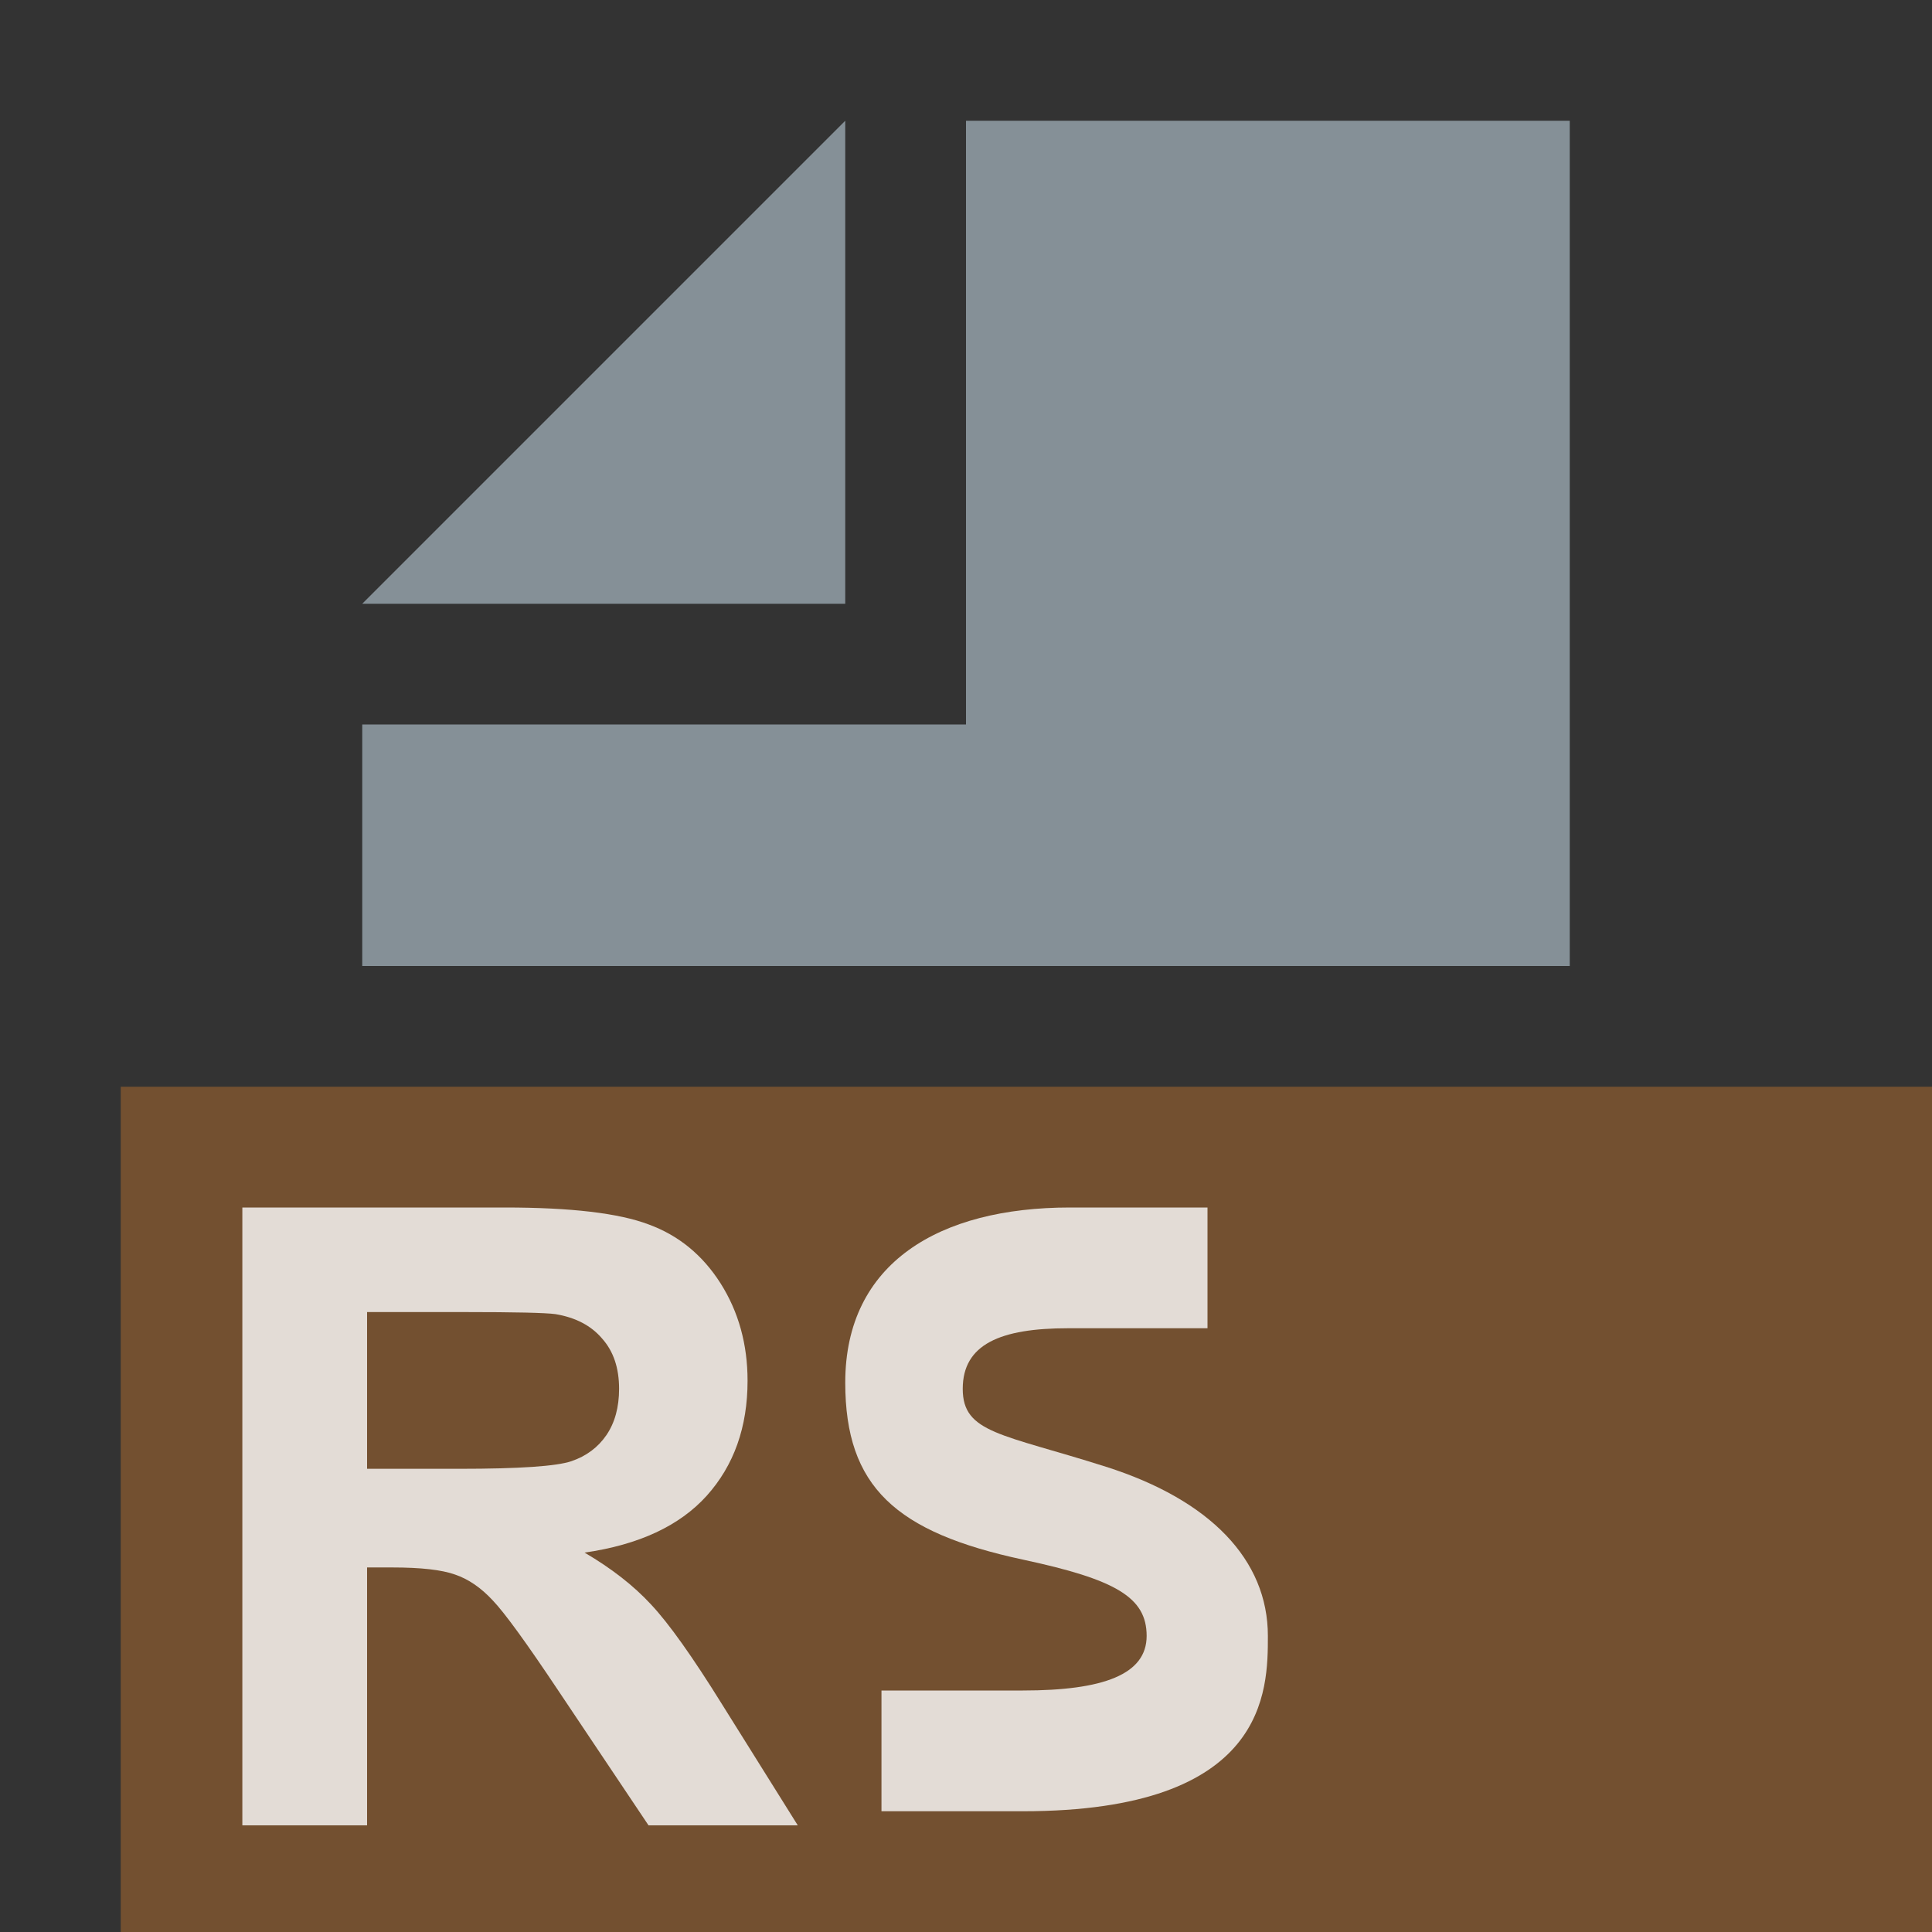 <svg xmlns="http://www.w3.org/2000/svg" width="16" height="16" viewBox="0 0 16 16">
  <rect x="0" y="0" width="16" height="16" fill="#333333" stroke="none"/>
  <g fill="none">
    <polygon fill="#9AA7B0" fill-opacity=".8" points="7 1 3 5 7 5"/>
    <polygon fill="#9AA7B0" fill-opacity=".8" points="8 1 8 6 3 6 3 8 13 8 13 1"/>
    <polygon fill="#8F5D2F" fill-opacity=".7" points="1 16 16 16 16 9 1 9"/>
    <path fill="#FFFFFF" fill-opacity=".8" d="M 0.007,5.117 V 1.6670674e-7 H 2.181 q 0.82,0 1.19,0.14 0.373,0.136 0.597,0.489 0.223,0.353 0.223,0.806 0,0.576 -0.339,0.953 Q 3.515,2.761 2.841,2.858 3.176,3.054 3.392,3.288 3.612,3.522 3.982,4.118 L 4.607,5.117 H 3.371 L 2.625,4.003 Q 2.227,3.406 2.08,3.253 1.934,3.096 1.769,3.04 1.605,2.981 1.249,2.981 H 1.04 V 5.117 Z M 1.04,2.164 h 0.764 q 0.743,0 0.928,-0.063 0.185,-0.063 0.29,-0.216 0.105,-0.154 0.105,-0.384 0,-0.258 -0.14,-0.415 Q 2.851,0.925 2.6,0.883 2.474,0.866 1.846,0.866 H 1.04 Z" transform="translate(2 10)"/>
    <path fill="#FFFFFF" fill-opacity=".8" d="M0.973,1.502 C0.973,1.133 1.284,1 1.845,1 C1.85,1 2.235,1 3,1 L3,0 C2.263,0 1.883,0 1.86,0 C0.778,0 0,0.459 0,1.45 C0,2.315 0.42,2.69 1.471,2.916 C2.242,3.081 2.496,3.229 2.496,3.548 C2.496,3.867 2.138,4 1.471,4 C1.461,4 1.07,4 0.3,4 L0.3,5 C1.076,5 1.466,5 1.471,5 C3.5,5 3.5,4 3.5,3.548 C3.5,2.916 3.02,2.421 2.159,2.147 C1.297,1.873 0.973,1.87 0.973,1.502 Z" transform="translate(7 10)"/>
  </g>
</svg>
